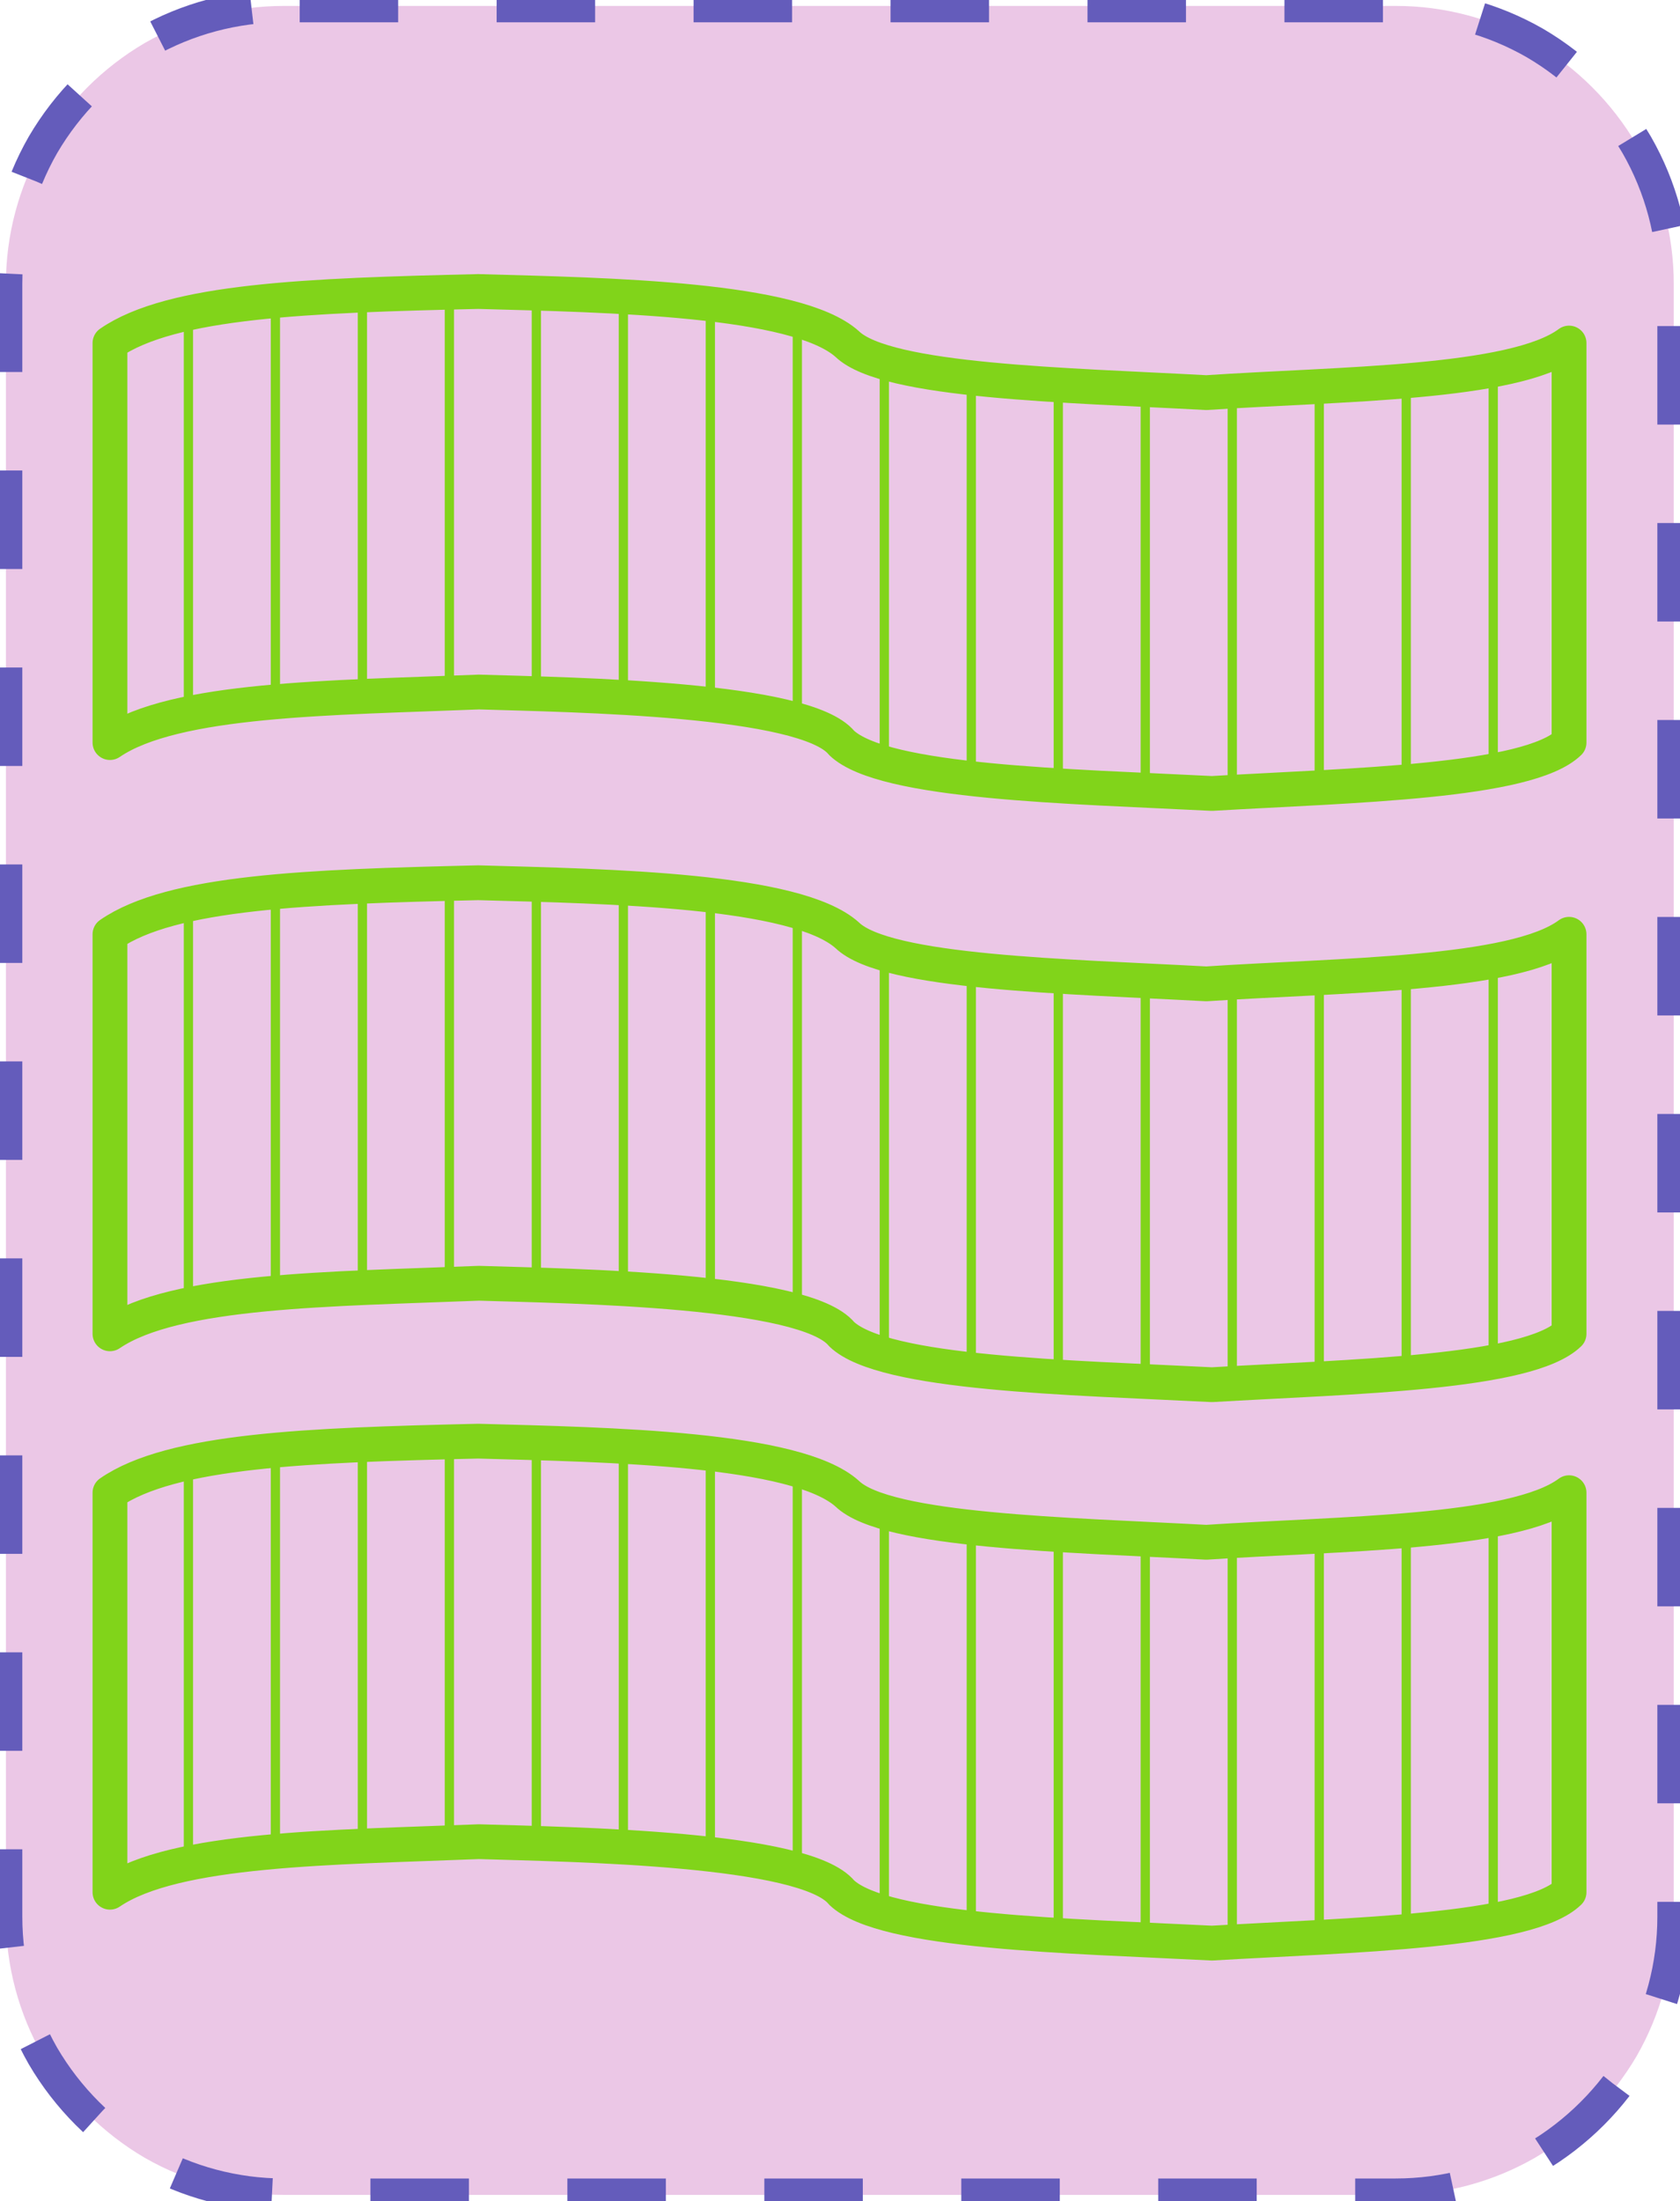 <?xml version="1.0" encoding="UTF-8"?>
<!DOCTYPE svg PUBLIC "-//W3C//DTD SVG 1.1//EN" "http://www.w3.org/Graphics/SVG/1.1/DTD/svg11.dtd">
<svg version="1.2" width="51.18mm" height="67.05mm" viewBox="11132 56851 5118 6705" preserveAspectRatio="xMidYMid" fill-rule="evenodd" stroke-width="28.222" stroke-linejoin="round" xmlns="http://www.w3.org/2000/svg" xmlns:ooo="http://xml.openoffice.org/svg/export" xmlns:xlink="http://www.w3.org/1999/xlink" xmlns:presentation="http://sun.com/xmlns/staroffice/presentation" xmlns:smil="http://www.w3.org/2001/SMIL20/" xmlns:anim="urn:oasis:names:tc:opendocument:xmlns:animation:1.0" xmlns:svg="urn:oasis:names:tc:opendocument:xmlns:svg-compatible:1.0" xml:space="preserve">
 <defs class="EmbeddedBulletChars">
  <g id="bullet-char-template-57356" transform="scale(0,-0)">
   <path d="M 580,1141 L 1163,571 580,0 -4,571 580,1141 Z"/>
  </g>
  <g id="bullet-char-template-57354" transform="scale(0,-0)">
   <path d="M 8,1128 L 1137,1128 1137,0 8,0 8,1128 Z"/>
  </g>
  <g id="bullet-char-template-10146" transform="scale(0,-0)">
   <path d="M 174,0 L 602,739 174,1481 1456,739 174,0 Z M 1358,739 L 309,1346 659,739 1358,739 Z"/>
  </g>
  <g id="bullet-char-template-10132" transform="scale(0,-0)">
   <path d="M 2015,739 L 1276,0 717,0 1260,543 174,543 174,936 1260,936 717,1481 1274,1481 2015,739 Z"/>
  </g>
  <g id="bullet-char-template-10007" transform="scale(0,-0)">
   <path d="M 0,-2 C -7,14 -16,27 -25,37 L 356,567 C 262,823 215,952 215,954 215,979 228,992 255,992 264,992 276,990 289,987 310,991 331,999 354,1012 L 381,999 492,748 772,1049 836,1024 860,1049 C 881,1039 901,1025 922,1006 886,937 835,863 770,784 769,783 710,716 594,584 L 774,223 C 774,196 753,168 711,139 L 727,119 C 717,90 699,76 672,76 641,76 570,178 457,381 L 164,-76 C 142,-110 111,-127 72,-127 30,-127 9,-110 8,-76 1,-67 -2,-52 -2,-32 -2,-23 -1,-13 0,-2 Z"/>
  </g>
  <g id="bullet-char-template-10004" transform="scale(0,-0)">
   <path d="M 285,-33 C 182,-33 111,30 74,156 52,228 41,333 41,471 41,549 55,616 82,672 116,743 169,778 240,778 293,778 328,747 346,684 L 369,508 C 377,444 397,411 428,410 L 1163,1116 C 1174,1127 1196,1133 1229,1133 1271,1133 1292,1118 1292,1087 L 1292,965 C 1292,929 1282,901 1262,881 L 442,47 C 390,-6 338,-33 285,-33 Z"/>
  </g>
  <g id="bullet-char-template-9679" transform="scale(0,-0)">
   <path d="M 813,0 C 632,0 489,54 383,161 276,268 223,411 223,592 223,773 276,916 383,1023 489,1130 632,1184 813,1184 992,1184 1136,1130 1245,1023 1353,916 1407,772 1407,592 1407,412 1353,268 1245,161 1136,54 992,0 813,0 Z"/>
  </g>
  <g id="bullet-char-template-8226" transform="scale(0,-0)">
   <path d="M 346,457 C 273,457 209,483 155,535 101,586 74,649 74,723 74,796 101,859 155,911 209,963 273,989 346,989 419,989 480,963 531,910 582,859 608,796 608,723 608,648 583,586 532,535 482,483 420,457 346,457 Z"/>
  </g>
  <g id="bullet-char-template-8211" transform="scale(0,-0)">
   <path d="M -4,459 L 1135,459 1135,606 -4,606 -4,459 Z"/>
  </g>
  <g id="bullet-char-template-61548" transform="scale(0,-0)">
   <path d="M 173,740 C 173,903 231,1043 346,1159 462,1274 601,1332 765,1332 928,1332 1067,1274 1183,1159 1299,1043 1357,903 1357,740 1357,577 1299,437 1183,322 1067,206 928,148 765,148 601,148 462,206 346,322 231,437 173,577 173,740 Z"/>
  </g>
 </defs>
 <g class="Page">
  <g class="com.sun.star.drawing.CustomShape">
   <g id="id3">
    <rect class="BoundingBox" stroke="none" fill="none" x="11132" y="56851" width="5118" height="6705"/>
    <path fill="rgb(235, 199, 230)" stroke="none" d="M 11996,56869 L 11997,56869 C 11848,56869 11702,56908 11573,56982 11445,57057 11338,57164 11263,57292 11189,57421 11150,57567 11150,57716 L 11150,62690 11150,62690 C 11150,62839 11189,62985 11263,63114 11338,63242 11445,63349 11573,63424 11702,63498 11848,63537 11997,63537 L 15384,63537 15384,63537 C 15533,63537 15679,63498 15808,63424 15936,63349 16043,63242 16118,63114 16192,62985 16231,62839 16231,62690 L 16231,57715 16231,57716 16231,57716 C 16231,57567 16192,57421 16118,57292 16043,57164 15936,57057 15808,56982 15679,56908 15533,56869 15384,56869 L 11996,56869 Z"/>
    <path fill="none" stroke="rgb(100, 92, 187)" stroke-width="100" stroke-linejoin="round" stroke-dasharray="300" stroke-dashoffset="500" d="M 11996,56869 L 11997,56869 C 11848,56869 11702,56908 11573,56982 11445,57057 11338,57164 11263,57292 11189,57421 11150,57567 11150,57716 L 11150,62690 11150,62690 C 11150,62839 11189,62985 11263,63114 11338,63242 11445,63349 11573,63424 11702,63498 11848,63537 11997,63537 L 15384,63537 15384,63537 C 15533,63537 15679,63498 15808,63424 15936,63349 16043,63242 16118,63114 16192,62985 16231,62839 16231,62690 L 16231,57715 16231,57716 16231,57716 C 16231,57567 16192,57421 16118,57292 16043,57164 15936,57057 15808,56982 15679,56908 15533,56869 15384,56869 L 11996,56869 Z">
    <animate attributeName="stroke-dashoffset" from="500" to="0" dur="0.2s" repeatCount="indefinite"/>
    </path>
   </g>
  </g>
  <g class="com.sun.star.drawing.CustomShape">
   <g id="id4">
    <rect class="BoundingBox" stroke="none" fill="none" x="11414" y="57686" width="4552" height="1636"/>
    <g>
     <defs>
      <pattern id="pattern1" x="11467" y="57739" width="4446" height="1530" patternUnits="userSpaceOnUse">
       <g transform="translate(-11467,-57739)">
        <line fill="rgb(129,212,26)" stroke="rgb(129,212,26)" x1="11706" y1="57806" x2="11706" y2="59027"/>
        <line fill="rgb(129,212,26)" stroke="rgb(129,212,26)" x1="11971" y1="57767" x2="11971" y2="58990"/>
        <line fill="rgb(129,212,26)" stroke="rgb(129,212,26)" x1="12236" y1="57750" x2="12236" y2="58973"/>
        <line fill="rgb(129,212,26)" stroke="rgb(129,212,26)" x1="12501" y1="57742" x2="12501" y2="58962"/>
        <line fill="rgb(129,212,26)" stroke="rgb(129,212,26)" x1="12766" y1="57744" x2="12766" y2="58965"/>
        <line fill="rgb(129,212,26)" stroke="rgb(129,212,26)" x1="13031" y1="57757" x2="13031" y2="58978"/>
        <line fill="rgb(129,212,26)" stroke="rgb(129,212,26)" x1="13296" y1="57778" x2="13296" y2="58999"/>
        <line fill="rgb(129,212,26)" stroke="rgb(129,212,26)" x1="13561" y1="57827" x2="13561" y2="59045"/>
        <line fill="rgb(129,212,26)" stroke="rgb(129,212,26)" x1="13826" y1="57954" x2="13826" y2="59176"/>
        <line fill="rgb(129,212,26)" stroke="rgb(129,212,26)" x1="14091" y1="58001" x2="14091" y2="59222"/>
        <line fill="rgb(129,212,26)" stroke="rgb(129,212,26)" x1="14356" y1="58022" x2="14356" y2="59243"/>
        <line fill="rgb(129,212,26)" stroke="rgb(129,212,26)" x1="14621" y1="58038" x2="14621" y2="59258"/>
        <line fill="rgb(129,212,26)" stroke="rgb(129,212,26)" x1="14886" y1="58042" x2="14886" y2="59265"/>
        <line fill="rgb(129,212,26)" stroke="rgb(129,212,26)" x1="15151" y1="58026" x2="15151" y2="59250"/>
        <line fill="rgb(129,212,26)" stroke="rgb(129,212,26)" x1="15416" y1="58010" x2="15416" y2="59232"/>
        <line fill="rgb(129,212,26)" stroke="rgb(129,212,26)" x1="15681" y1="57977" x2="15681" y2="59198"/>
       </g>
      </pattern>
     </defs>
     <path style="fill:url(#pattern1)" d="M 15912,57896 L 15895,57907 15876,57918 15833,57937 15782,57954 15725,57969 15595,57992 15448,58008 14807,58047 14474,58030 14146,58008 14000,57990 13875,57967 13822,57953 13777,57937 13740,57919 13725,57909 13713,57899 13697,57886 13679,57874 13637,57853 13586,57834 13528,57817 13395,57790 13243,57771 12912,57749 12589,57739 12221,57750 12055,57760 11904,57773 11768,57792 11649,57818 11596,57834 11548,57852 11505,57873 11467,57896 11467,59113 11507,59089 11554,59068 11606,59050 11663,59035 11791,59010 11935,58992 12254,58972 12591,58959 12872,58968 13212,58989 13375,59008 13518,59034 13578,59050 13629,59069 13650,59079 13669,59090 13684,59102 13696,59114 13709,59125 13725,59136 13764,59155 13811,59172 13866,59186 13996,59211 14147,59229 14484,59252 14824,59268 15156,59250 15481,59227 15625,59209 15749,59185 15802,59170 15847,59153 15884,59134 15899,59124 15912,59113 15912,57896 Z"/>
    </g>
    <path fill="none" stroke="rgb(129,212,26)" stroke-width="106" stroke-linejoin="round" d="M 15912,57896 C 15744,58021 15211,58020 14807,58047 14384,58024 13832,58014 13713,57899 13558,57760 12990,57750 12589,57739 12070,57751 11655,57766 11467,57896 L 11467,59113 C 11665,58978 12142,58977 12591,58959 12885,58968 13585,58978 13696,59114 13824,59236 14394,59246 14824,59268 15250,59243 15787,59234 15912,59113 L 15912,57896 Z"/>
   </g>
  </g>
  <g class="com.sun.star.drawing.CustomShape">
   <g id="id5">
    <rect class="BoundingBox" stroke="none" fill="none" x="11414" y="59487" width="4552" height="1636"/>
    <g>
     <defs>
      <pattern id="pattern2" x="11467" y="59540" width="4446" height="1530" patternUnits="userSpaceOnUse">
       <g transform="translate(-11467,-59540)">
        <line fill="rgb(129,212,26)" stroke="rgb(129,212,26)" x1="11706" y1="59607" x2="11706" y2="60828"/>
        <line fill="rgb(129,212,26)" stroke="rgb(129,212,26)" x1="11971" y1="59568" x2="11971" y2="60791"/>
        <line fill="rgb(129,212,26)" stroke="rgb(129,212,26)" x1="12236" y1="59551" x2="12236" y2="60774"/>
        <line fill="rgb(129,212,26)" stroke="rgb(129,212,26)" x1="12501" y1="59543" x2="12501" y2="60763"/>
        <line fill="rgb(129,212,26)" stroke="rgb(129,212,26)" x1="12766" y1="59545" x2="12766" y2="60766"/>
        <line fill="rgb(129,212,26)" stroke="rgb(129,212,26)" x1="13031" y1="59558" x2="13031" y2="60779"/>
        <line fill="rgb(129,212,26)" stroke="rgb(129,212,26)" x1="13296" y1="59579" x2="13296" y2="60800"/>
        <line fill="rgb(129,212,26)" stroke="rgb(129,212,26)" x1="13561" y1="59628" x2="13561" y2="60846"/>
        <line fill="rgb(129,212,26)" stroke="rgb(129,212,26)" x1="13826" y1="59755" x2="13826" y2="60977"/>
        <line fill="rgb(129,212,26)" stroke="rgb(129,212,26)" x1="14091" y1="59802" x2="14091" y2="61023"/>
        <line fill="rgb(129,212,26)" stroke="rgb(129,212,26)" x1="14356" y1="59823" x2="14356" y2="61044"/>
        <line fill="rgb(129,212,26)" stroke="rgb(129,212,26)" x1="14621" y1="59839" x2="14621" y2="61059"/>
        <line fill="rgb(129,212,26)" stroke="rgb(129,212,26)" x1="14886" y1="59843" x2="14886" y2="61066"/>
        <line fill="rgb(129,212,26)" stroke="rgb(129,212,26)" x1="15151" y1="59827" x2="15151" y2="61051"/>
        <line fill="rgb(129,212,26)" stroke="rgb(129,212,26)" x1="15416" y1="59811" x2="15416" y2="61033"/>
        <line fill="rgb(129,212,26)" stroke="rgb(129,212,26)" x1="15681" y1="59778" x2="15681" y2="60999"/>
       </g>
      </pattern>
     </defs>
     <path style="fill:url(#pattern2)" d="M 15912,59697 L 15895,59708 15876,59719 15833,59738 15782,59755 15725,59770 15595,59793 15448,59809 14807,59848 14474,59831 14146,59808 14000,59791 13875,59768 13822,59754 13777,59738 13740,59720 13725,59710 13713,59700 13697,59687 13679,59675 13637,59654 13586,59635 13528,59618 13395,59591 13243,59572 12912,59550 12589,59540 12221,59551 12055,59561 11904,59574 11768,59593 11649,59619 11596,59635 11548,59653 11505,59674 11467,59697 11467,60914 11507,60890 11554,60869 11606,60851 11663,60836 11791,60811 11935,60793 12254,60773 12591,60760 12872,60769 13212,60790 13375,60809 13518,60835 13578,60851 13629,60870 13650,60880 13669,60891 13684,60903 13696,60915 13709,60926 13725,60937 13764,60956 13811,60973 13866,60987 13996,61012 14147,61030 14484,61053 14824,61069 15156,61051 15481,61028 15625,61010 15749,60986 15802,60971 15847,60954 15884,60935 15899,60925 15912,60914 15912,59697 Z"/>
    </g>
    <path fill="none" stroke="rgb(129,212,26)" stroke-width="106" stroke-linejoin="round" d="M 15912,59697 C 15744,59822 15211,59821 14807,59848 14384,59825 13832,59815 13713,59700 13558,59561 12990,59551 12589,59540 12070,59552 11655,59567 11467,59697 L 11467,60914 C 11665,60779 12142,60778 12591,60760 12885,60769 13585,60779 13696,60915 13824,61037 14394,61047 14824,61069 15250,61044 15787,61035 15912,60914 L 15912,59697 Z"/>
   </g>
  </g>
  <g class="com.sun.star.drawing.CustomShape">
   <g id="id6">
    <rect class="BoundingBox" stroke="none" fill="none" x="11414" y="61188" width="4552" height="1636"/>
    <g>
     <defs>
      <pattern id="pattern3" x="11467" y="61241" width="4446" height="1530" patternUnits="userSpaceOnUse">
       <g transform="translate(-11467,-61241)">
        <line fill="rgb(129,212,26)" stroke="rgb(129,212,26)" x1="11706" y1="61308" x2="11706" y2="62529"/>
        <line fill="rgb(129,212,26)" stroke="rgb(129,212,26)" x1="11971" y1="61269" x2="11971" y2="62492"/>
        <line fill="rgb(129,212,26)" stroke="rgb(129,212,26)" x1="12236" y1="61252" x2="12236" y2="62475"/>
        <line fill="rgb(129,212,26)" stroke="rgb(129,212,26)" x1="12501" y1="61244" x2="12501" y2="62464"/>
        <line fill="rgb(129,212,26)" stroke="rgb(129,212,26)" x1="12766" y1="61246" x2="12766" y2="62467"/>
        <line fill="rgb(129,212,26)" stroke="rgb(129,212,26)" x1="13031" y1="61259" x2="13031" y2="62480"/>
        <line fill="rgb(129,212,26)" stroke="rgb(129,212,26)" x1="13296" y1="61280" x2="13296" y2="62501"/>
        <line fill="rgb(129,212,26)" stroke="rgb(129,212,26)" x1="13561" y1="61329" x2="13561" y2="62547"/>
        <line fill="rgb(129,212,26)" stroke="rgb(129,212,26)" x1="13826" y1="61456" x2="13826" y2="62678"/>
        <line fill="rgb(129,212,26)" stroke="rgb(129,212,26)" x1="14091" y1="61503" x2="14091" y2="62724"/>
        <line fill="rgb(129,212,26)" stroke="rgb(129,212,26)" x1="14356" y1="61524" x2="14356" y2="62745"/>
        <line fill="rgb(129,212,26)" stroke="rgb(129,212,26)" x1="14621" y1="61540" x2="14621" y2="62760"/>
        <line fill="rgb(129,212,26)" stroke="rgb(129,212,26)" x1="14886" y1="61544" x2="14886" y2="62767"/>
        <line fill="rgb(129,212,26)" stroke="rgb(129,212,26)" x1="15151" y1="61528" x2="15151" y2="62752"/>
        <line fill="rgb(129,212,26)" stroke="rgb(129,212,26)" x1="15416" y1="61512" x2="15416" y2="62734"/>
        <line fill="rgb(129,212,26)" stroke="rgb(129,212,26)" x1="15681" y1="61479" x2="15681" y2="62700"/>
       </g>
      </pattern>
     </defs>
     <path style="fill:url(#pattern3)" d="M 15912,61398 L 15895,61409 15876,61420 15833,61439 15782,61456 15725,61471 15595,61494 15448,61510 14807,61549 14474,61532 14146,61510 14000,61492 13875,61469 13822,61455 13777,61439 13740,61421 13725,61411 13713,61401 13697,61388 13679,61376 13637,61355 13586,61336 13528,61319 13395,61292 13243,61273 12912,61251 12589,61241 12221,61252 12055,61262 11904,61275 11768,61294 11649,61320 11596,61336 11548,61354 11505,61375 11467,61398 11467,62615 11507,62591 11554,62570 11606,62552 11663,62537 11791,62512 11935,62494 12254,62474 12591,62461 12872,62470 13212,62491 13375,62510 13518,62536 13578,62552 13629,62571 13650,62581 13669,62592 13684,62604 13696,62616 13709,62627 13725,62638 13764,62657 13811,62674 13866,62688 13996,62713 14147,62731 14484,62754 14824,62770 15156,62752 15481,62729 15625,62711 15749,62687 15802,62672 15847,62655 15884,62636 15899,62626 15912,62615 15912,61398 Z"/>
    </g>
    <path fill="none" stroke="rgb(129,212,26)" stroke-width="106" stroke-linejoin="round" d="M 15912,61398 C 15744,61523 15211,61522 14807,61549 14384,61526 13832,61516 13713,61401 13558,61262 12990,61252 12589,61241 12070,61253 11655,61268 11467,61398 L 11467,62615 C 11665,62480 12142,62479 12591,62461 12885,62470 13585,62480 13696,62616 13824,62738 14394,62748 14824,62770 15250,62745 15787,62736 15912,62615 L 15912,61398 Z"/>
   </g>
  </g>
 </g>
</svg>